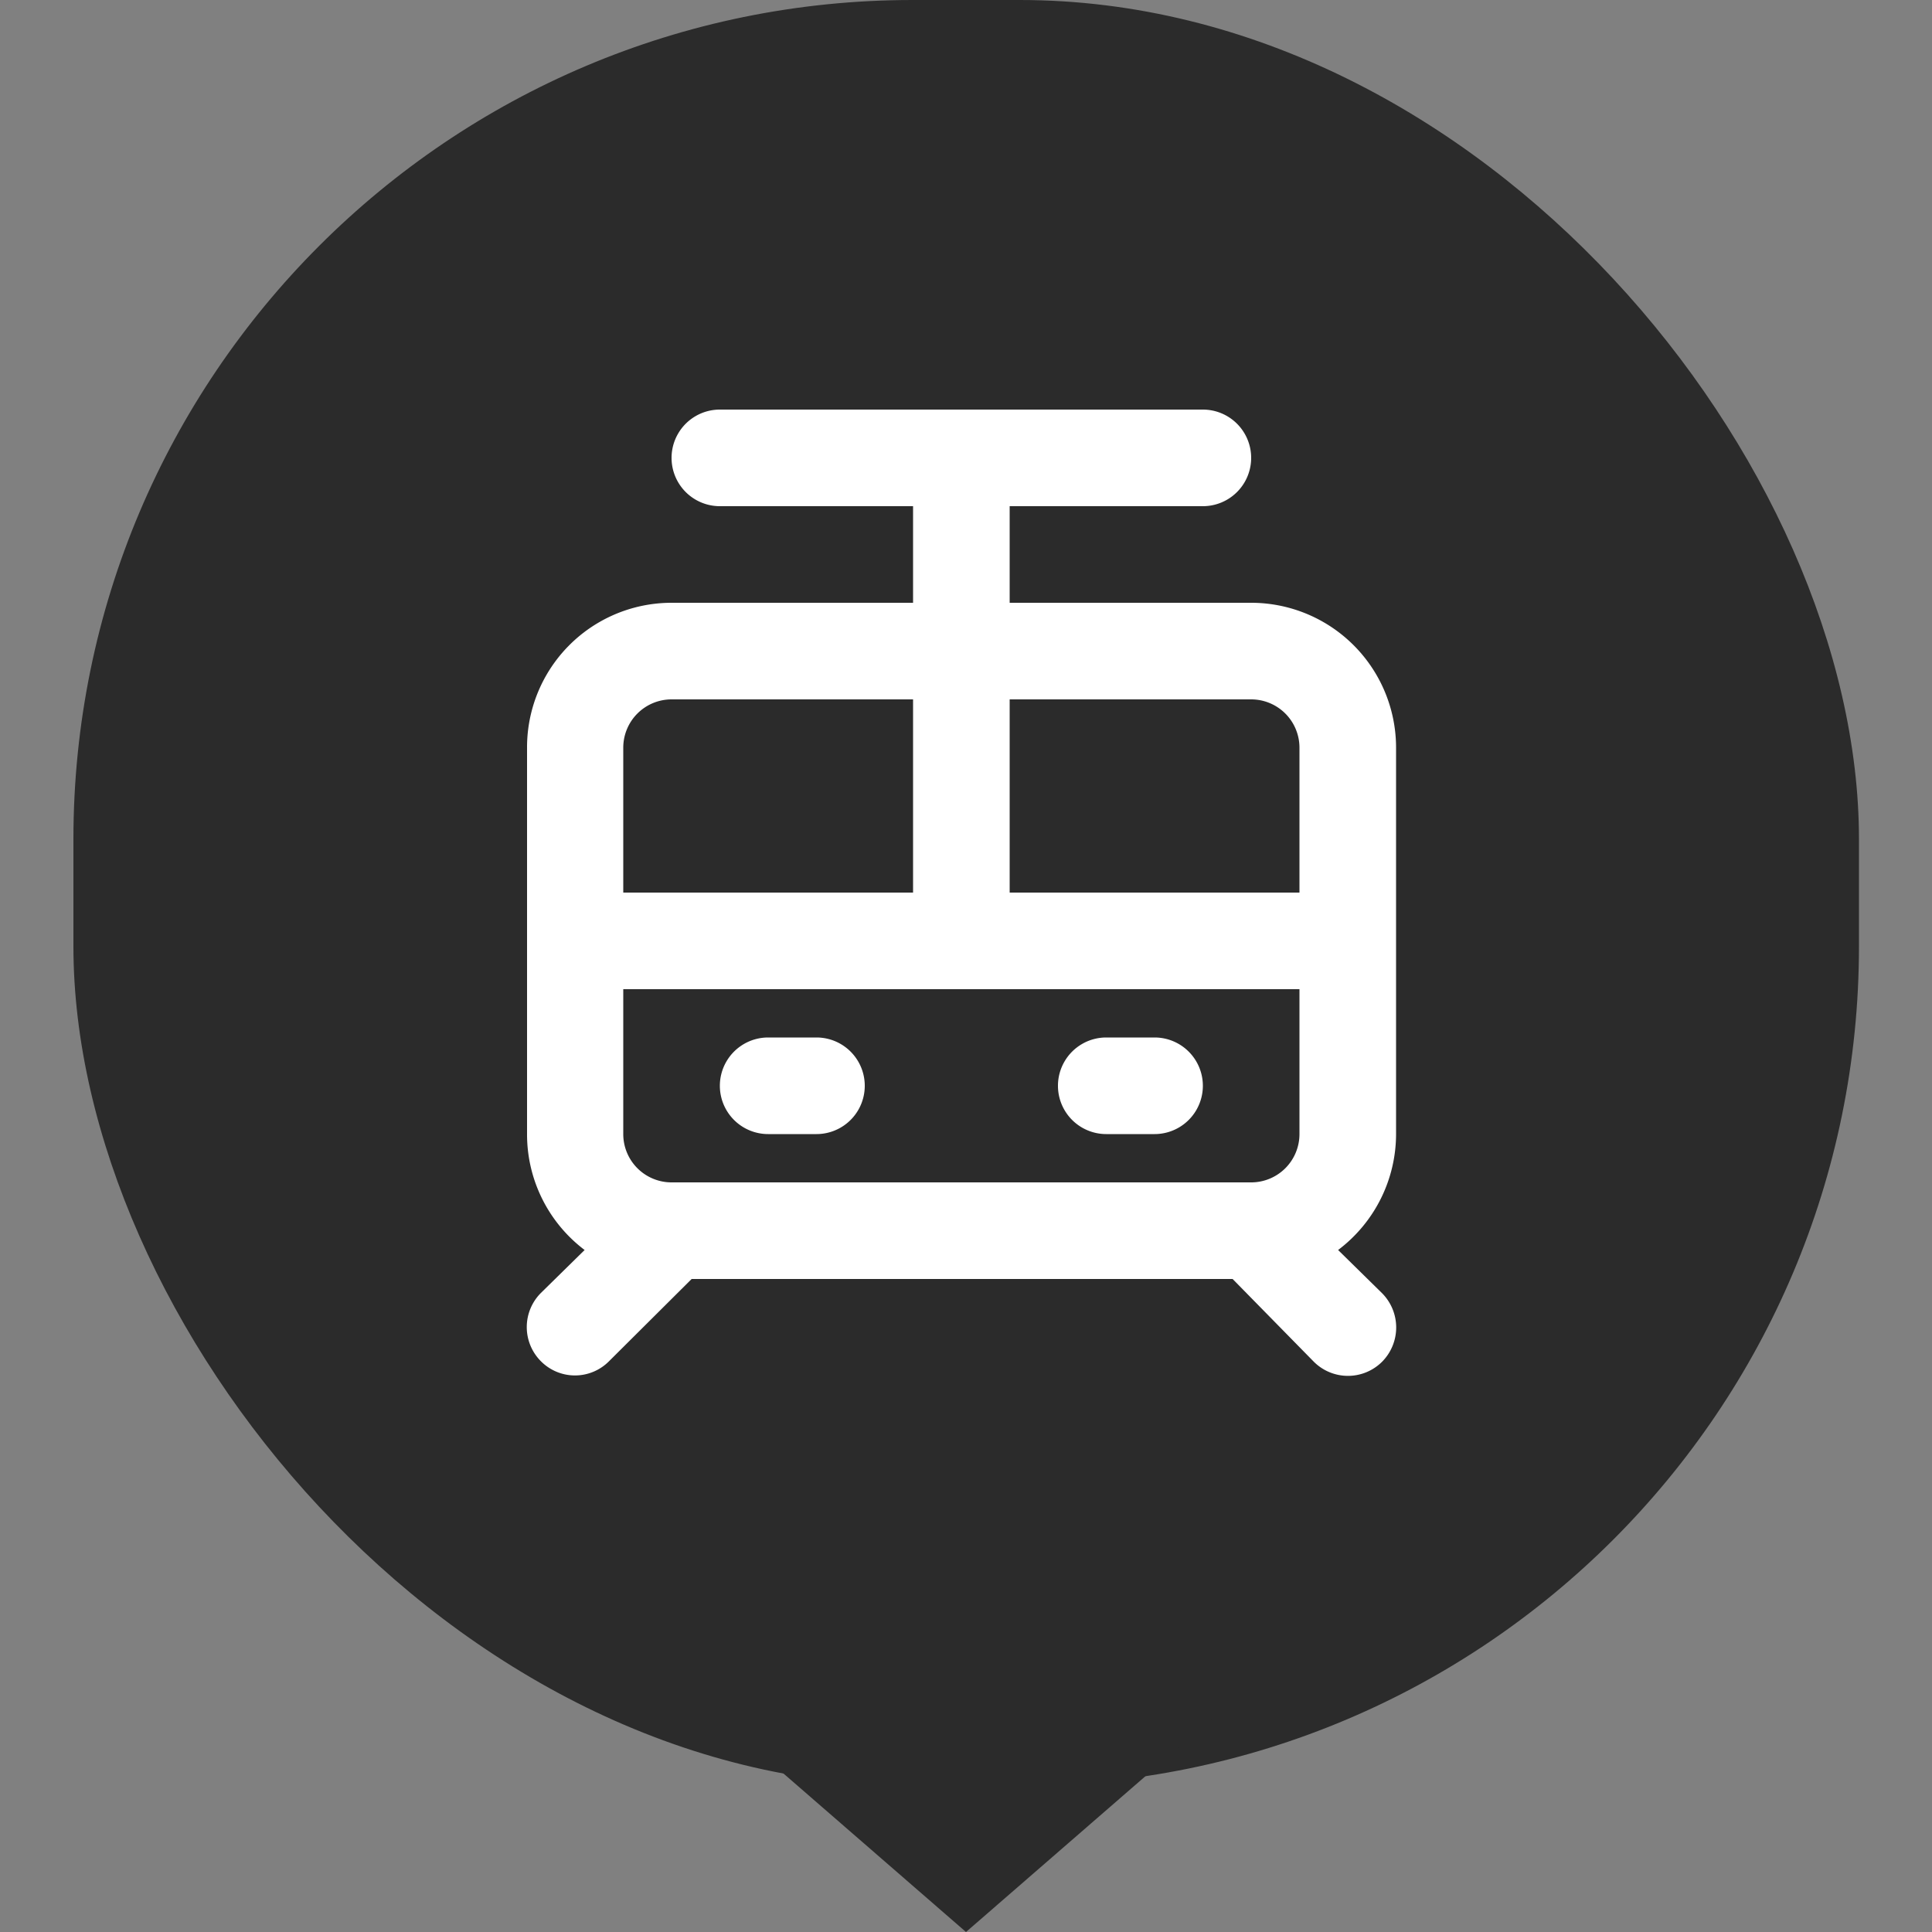 <svg id="Layer_1" data-name="Layer 1" xmlns="http://www.w3.org/2000/svg" width="50" height="50" viewBox="0 0 50 50">
  <rect x="0" y="0" width="50" height="50" fill="#808080" stroke="none"/>
  <rect x="1.9" width="46.21" height="46.21" rx="21.72" style="fill: #2b2b2b"/>
  <polygon points="25 44.46 31.38 44.46 28.19 47.23 25 50 21.81 47.23 18.62 44.46 25 44.46" style="fill: #2b2b2b"/>
  <path d="M28.63,29.35h1.25a1.25,1.25,0,1,0,0-2.5H28.63a1.25,1.25,0,0,0,0,2.5Zm7.5,0v-10a3.75,3.75,0,0,0-3.75-3.75H26.13V13.1h5a1.25,1.25,0,1,0,0-2.5H18.63a1.25,1.25,0,0,0,0,2.5h5v2.5H17.38a3.74,3.74,0,0,0-3.74,3.75v10a3.75,3.75,0,0,0,1.49,3L14,33.46a1.25,1.25,0,0,0,0,1.77h0a1.24,1.24,0,0,0,1.76,0h0L17.9,33.1h14L34,35.24a1.25,1.25,0,0,0,1.77,0h0a1.26,1.26,0,0,0,0-1.77h0l-1.14-1.12A3.76,3.76,0,0,0,36.13,29.35Zm-20-10a1.25,1.25,0,0,1,1.25-1.25h6.25v5h-7.5Zm17.5,10a1.25,1.25,0,0,1-1.25,1.25h-15a1.25,1.25,0,0,1-1.25-1.25V25.6h17.5Zm0-6.25h-7.5v-5h6.25a1.25,1.25,0,0,1,1.25,1.25ZM19.88,29.35h1.25a1.25,1.25,0,1,0,0-2.5H19.88a1.25,1.25,0,0,0,0,2.5Z" style="fill: #fff"/>
</svg>

